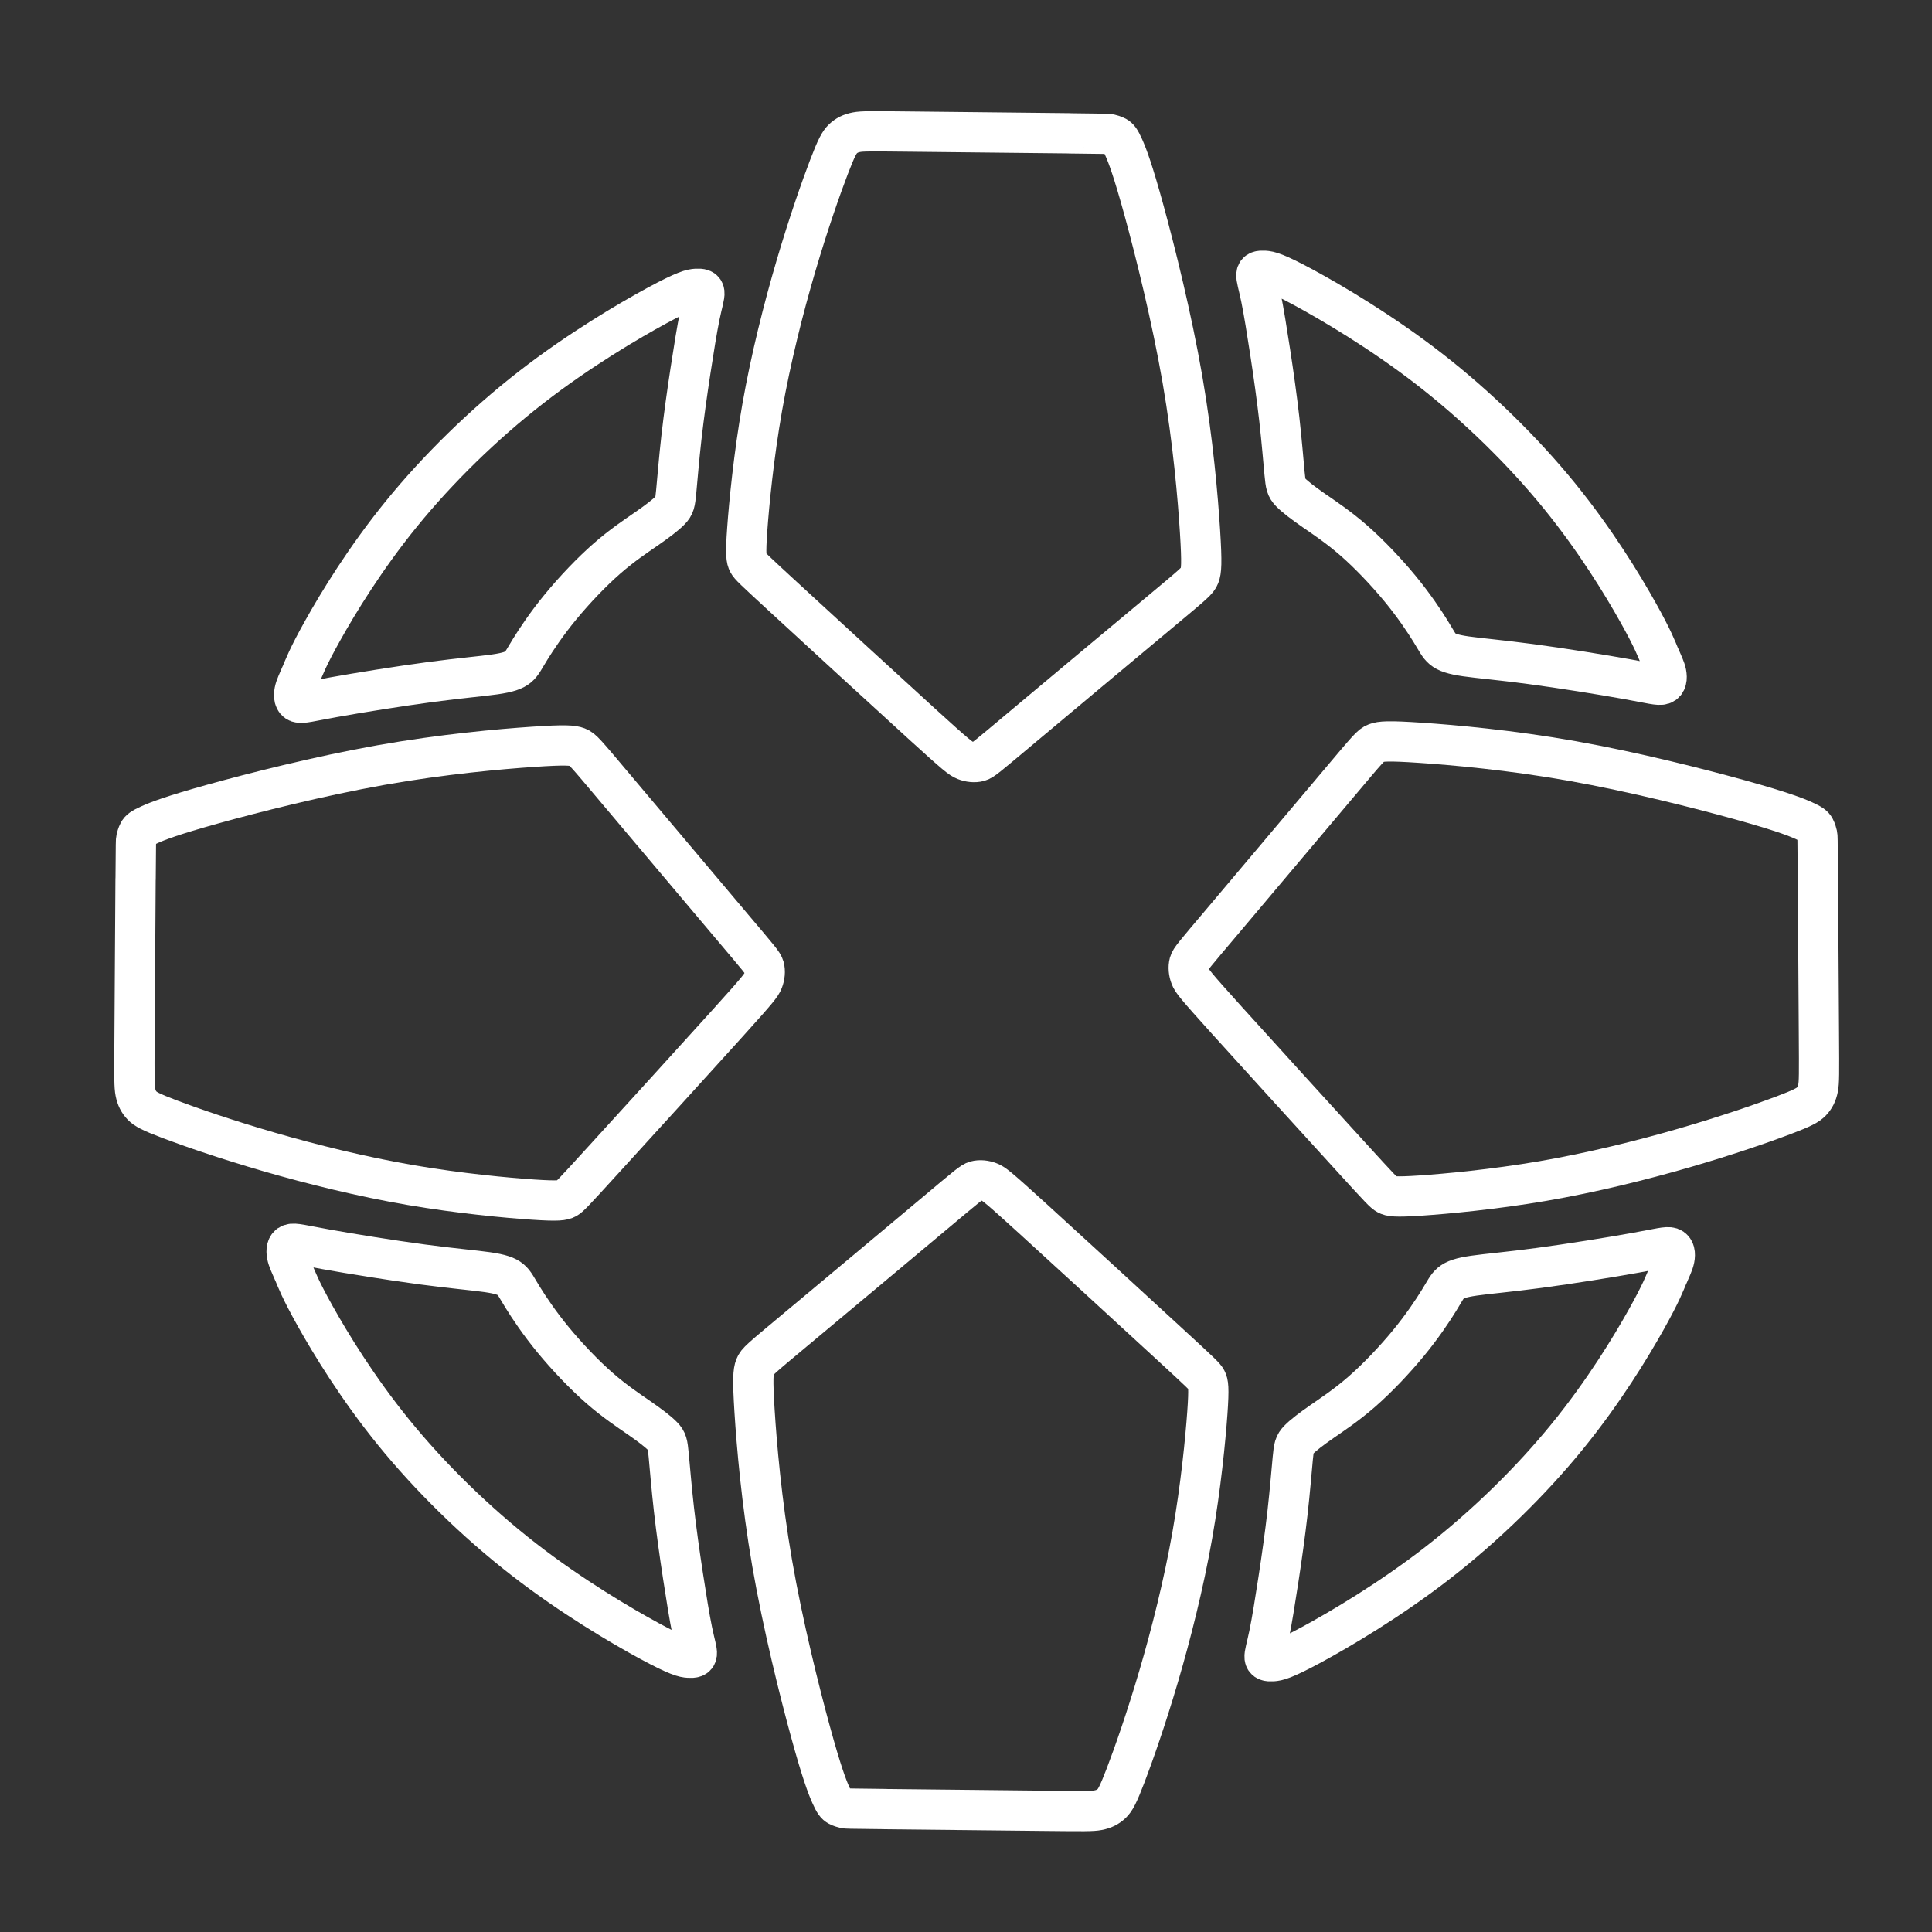 <?xml version="1.0" encoding="UTF-8"?>
<!-- Created with Inkscape (http://www.inkscape.org/) -->
<svg version="1.1" viewBox="0 0 48 48" xml:space="preserve" xmlns="http://www.w3.org/2000/svg"><rect x="0" y="0" width="48" height="48" fill="#333333" stroke="none"/><defs><style>.a{fill:none;stroke:#fff;stroke-linecap:round;stroke-linejoin:round;}</style></defs><g transform="matrix(1.395 0 0 1.395 -113.95 -8.034)" fill-opacity="0" stroke="#fff" stroke-linecap="round" stroke-linejoin="round" stroke-width=".717"><path transform="matrix(-1 0 0 1 198.29 -.321)" d="m87.046 17.774c0.054-0.129 0.117-0.305 0.388-0.789 0.271-0.484 0.75-1.275 1.397-2.071 0.647-0.796 1.463-1.597 2.316-2.259 0.852-0.662 1.742-1.185 2.242-1.456 0.501-0.271 0.613-0.291 0.696-0.296 0.083-0.005 0.137 0.005 0.144 0.066 0.007 0.061-0.032 0.173-0.081 0.41s-0.107 0.598-0.166 0.984c-0.059 0.386-0.117 0.796-0.161 1.185-0.044 0.388-0.073 0.755-0.093 0.962-0.02 0.208-0.029 0.256-0.107 0.337-0.078 0.081-0.225 0.193-0.418 0.327-0.193 0.134-0.432 0.291-0.706 0.53-0.274 0.239-0.581 0.562-0.828 0.862-0.247 0.3-0.432 0.579-0.542 0.757-0.11 0.178-0.144 0.256-0.215 0.315-0.071 0.059-0.178 0.098-0.415 0.132-0.237 0.034-0.603 0.064-1.153 0.137-0.55 0.073-1.282 0.191-1.715 0.269s-0.564 0.117-0.635 0.093c-0.071-0.024-0.081-0.112-0.064-0.198 0.017-0.085 0.061-0.169 0.115-0.298z"/><path transform="rotate(180 99.218 23.124)" d="m87.046 17.774c0.054-0.129 0.117-0.305 0.388-0.789 0.271-0.484 0.75-1.275 1.397-2.071 0.647-0.796 1.463-1.597 2.316-2.259 0.852-0.662 1.742-1.185 2.242-1.456 0.501-0.271 0.613-0.291 0.696-0.296 0.083-0.005 0.137 0.005 0.144 0.066 0.007 0.061-0.032 0.173-0.081 0.41s-0.107 0.598-0.166 0.984c-0.059 0.386-0.117 0.796-0.161 1.185-0.044 0.388-0.073 0.755-0.093 0.962-0.02 0.208-0.029 0.256-0.107 0.337-0.078 0.081-0.225 0.193-0.418 0.327-0.193 0.134-0.432 0.291-0.706 0.53-0.274 0.239-0.581 0.562-0.828 0.862-0.247 0.3-0.432 0.579-0.542 0.757-0.11 0.178-0.144 0.256-0.215 0.315-0.071 0.059-0.178 0.098-0.415 0.132-0.237 0.034-0.603 0.064-1.153 0.137-0.55 0.073-1.282 0.191-1.715 0.269s-0.564 0.117-0.635 0.093c-0.071-0.024-0.081-0.112-0.064-0.198 0.017-0.085 0.061-0.169 0.115-0.298z"/><path transform="matrix(-1 0 0 1 198.16 -.072)" d="m84.099 21.412c-0.005 0.687-0.014 2.061-0.018 2.813-0.005 0.752-0.005 0.881 0.015 0.984 0.02 0.103 0.059 0.178 0.12 0.241 0.061 0.062 0.144 0.111 0.504 0.247 0.36 0.136 0.998 0.358 1.761 0.579 0.763 0.221 1.652 0.441 2.521 0.59s1.716 0.227 2.176 0.258c0.46 0.031 0.534 0.013 0.592-0.018 0.059-0.032 0.103-0.078 0.662-0.691 0.559-0.613 1.634-1.793 2.197-2.417 0.563-0.624 0.614-0.692 0.645-0.772 0.031-0.079 0.04-0.17 0.02-0.243-0.021-0.073-0.072-0.129-0.602-0.756-0.53-0.627-1.539-1.823-2.065-2.449-0.526-0.625-0.57-0.679-0.657-0.712-0.087-0.033-0.216-0.045-0.794-0.006-0.578 0.039-1.603 0.129-2.706 0.325s-2.283 0.496-3.001 0.696-0.975 0.3-1.119 0.365c-0.144 0.065-0.176 0.094-0.198 0.135-0.022 0.041-0.035 0.093-0.041 0.119-0.006 0.026-0.006 0.026-0.011 0.713z"/><path transform="rotate(-89.755 99.091 22.994)" d="m84.099 21.412c-0.005 0.687-0.014 2.061-0.018 2.813-0.005 0.752-0.005 0.881 0.015 0.984 0.02 0.103 0.059 0.178 0.12 0.241 0.061 0.062 0.144 0.111 0.504 0.247 0.36 0.136 0.998 0.358 1.761 0.579 0.763 0.221 1.652 0.441 2.521 0.59s1.716 0.227 2.176 0.258c0.46 0.031 0.534 0.013 0.592-0.018 0.059-0.032 0.103-0.078 0.662-0.691 0.559-0.613 1.634-1.793 2.197-2.417 0.563-0.624 0.614-0.692 0.645-0.772 0.031-0.079 0.04-0.17 0.02-0.243-0.021-0.073-0.072-0.129-0.602-0.756-0.53-0.627-1.539-1.823-2.065-2.449-0.526-0.625-0.57-0.679-0.657-0.712-0.087-0.033-0.216-0.045-0.794-0.006-0.578 0.039-1.603 0.129-2.706 0.325s-2.283 0.496-3.001 0.696-0.975 0.3-1.119 0.365c-0.144 0.065-0.176 0.094-0.198 0.135-0.022 0.041-0.035 0.093-0.041 0.119-0.006 0.026-0.006 0.026-0.011 0.713z"/><path transform="rotate(90.245 99.028 23.055)" d="m84.099 21.412c-0.005 0.687-0.014 2.061-0.018 2.813-0.005 0.752-0.005 0.881 0.015 0.984 0.02 0.103 0.059 0.178 0.12 0.241 0.061 0.062 0.144 0.111 0.504 0.247 0.36 0.136 0.998 0.358 1.761 0.579 0.763 0.221 1.652 0.441 2.521 0.59s1.716 0.227 2.176 0.258c0.46 0.031 0.534 0.013 0.592-0.018 0.059-0.032 0.103-0.078 0.662-0.691 0.559-0.613 1.634-1.793 2.197-2.417 0.563-0.624 0.614-0.692 0.645-0.772 0.031-0.079 0.04-0.17 0.02-0.243-0.021-0.073-0.072-0.129-0.602-0.756-0.53-0.627-1.539-1.823-2.065-2.449-0.526-0.625-0.57-0.679-0.657-0.712-0.087-0.033-0.216-0.045-0.794-0.006-0.578 0.039-1.603 0.129-2.706 0.325s-2.283 0.496-3.001 0.696-0.975 0.3-1.119 0.365c-0.144 0.065-0.176 0.094-0.198 0.135-0.022 0.041-0.035 0.093-0.041 0.119-0.006 0.026-0.006 0.026-0.011 0.713z"/><path d="m84.099 21.412c-0.005 0.687-0.014 2.061-0.018 2.813-0.005 0.752-0.005 0.881 0.015 0.984 0.02 0.103 0.059 0.178 0.12 0.241 0.061 0.062 0.144 0.111 0.504 0.247 0.36 0.136 0.998 0.358 1.761 0.579 0.763 0.221 1.652 0.441 2.521 0.59s1.716 0.227 2.176 0.258c0.46 0.031 0.534 0.013 0.592-0.018 0.059-0.032 0.103-0.078 0.662-0.691 0.559-0.613 1.634-1.793 2.197-2.417 0.563-0.624 0.614-0.692 0.645-0.772 0.031-0.079 0.04-0.17 0.02-0.243-0.021-0.073-0.072-0.129-0.602-0.756-0.53-0.627-1.539-1.823-2.065-2.449-0.526-0.625-0.57-0.679-0.657-0.712-0.087-0.033-0.216-0.045-0.794-0.006-0.578 0.039-1.603 0.129-2.706 0.325s-2.283 0.496-3.001 0.696-0.975 0.3-1.119 0.365c-0.144 0.065-0.176 0.094-0.198 0.135-0.022 0.041-0.035 0.093-0.041 0.119-0.006 0.026-0.006 0.026-0.011 0.713z"/><path d="m87.046 17.774c0.054-0.129 0.117-0.305 0.388-0.789 0.271-0.484 0.75-1.275 1.397-2.071 0.647-0.796 1.463-1.597 2.316-2.259 0.852-0.662 1.742-1.185 2.242-1.456 0.501-0.271 0.613-0.291 0.696-0.296 0.083-0.005 0.137 0.005 0.144 0.066 0.007 0.061-0.032 0.173-0.081 0.41s-0.107 0.598-0.166 0.984c-0.059 0.386-0.117 0.796-0.161 1.185-0.044 0.388-0.073 0.755-0.093 0.962-0.02 0.208-0.029 0.256-0.107 0.337-0.078 0.081-0.225 0.193-0.418 0.327-0.193 0.134-0.432 0.291-0.706 0.53-0.274 0.239-0.581 0.562-0.828 0.862-0.247 0.3-0.432 0.579-0.542 0.757-0.11 0.178-0.144 0.256-0.215 0.315-0.071 0.059-0.178 0.098-0.415 0.132-0.237 0.034-0.603 0.064-1.153 0.137-0.55 0.073-1.282 0.191-1.715 0.269s-0.564 0.117-0.635 0.093c-0.071-0.024-0.081-0.112-0.064-0.198 0.017-0.085 0.061-0.169 0.115-0.298z"/><path transform="matrix(1 0 0 -1 -.134 46.186)" d="m87.046 17.774c0.054-0.129 0.117-0.305 0.388-0.789 0.271-0.484 0.75-1.275 1.397-2.071 0.647-0.796 1.463-1.597 2.316-2.259 0.852-0.662 1.742-1.185 2.242-1.456 0.501-0.271 0.613-0.291 0.696-0.296 0.083-0.005 0.137 0.005 0.144 0.066 0.007 0.061-0.032 0.173-0.081 0.41s-0.107 0.598-0.166 0.984c-0.059 0.386-0.117 0.796-0.161 1.185-0.044 0.388-0.073 0.755-0.093 0.962-0.02 0.208-0.029 0.256-0.107 0.337-0.078 0.081-0.225 0.193-0.418 0.327-0.193 0.134-0.432 0.291-0.706 0.53-0.274 0.239-0.581 0.562-0.828 0.862-0.247 0.3-0.432 0.579-0.542 0.757-0.11 0.178-0.144 0.256-0.215 0.315-0.071 0.059-0.178 0.098-0.415 0.132-0.237 0.034-0.603 0.064-1.153 0.137-0.55 0.073-1.282 0.191-1.715 0.269s-0.564 0.117-0.635 0.093c-0.071-0.024-0.081-0.112-0.064-0.198 0.017-0.085 0.061-0.169 0.115-0.298z"/></g></svg>
